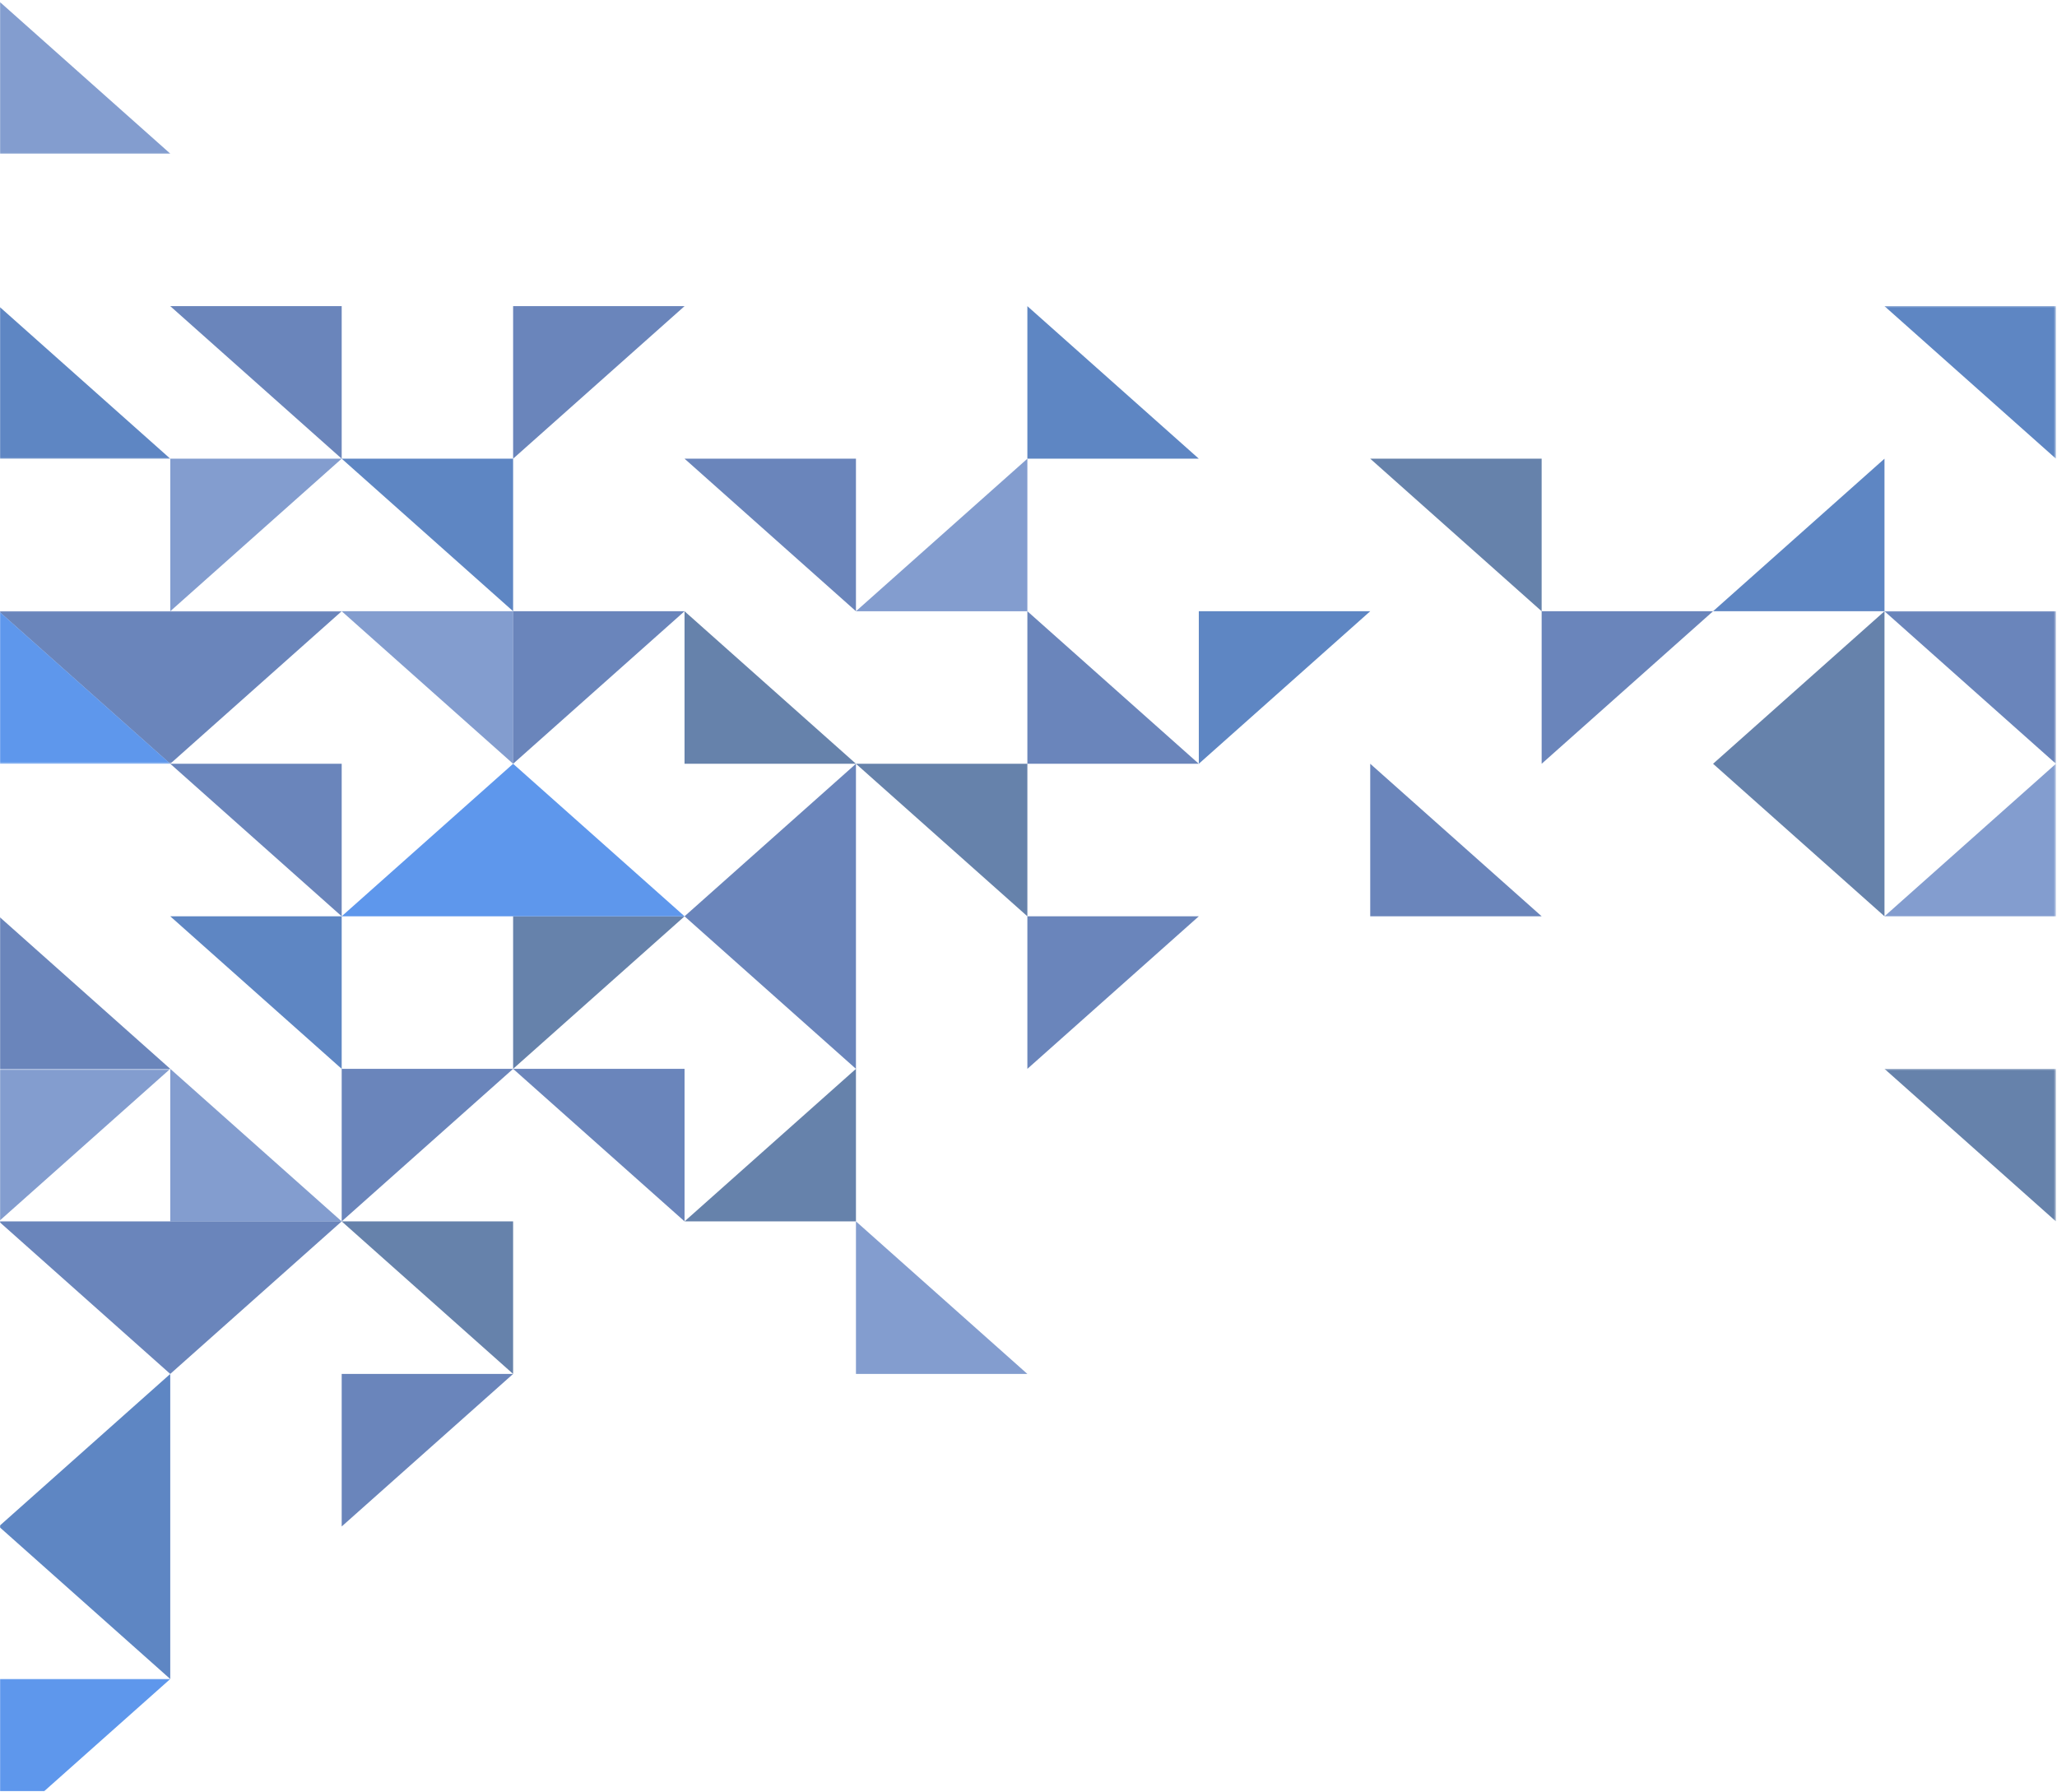 <svg width="925" height="806" viewBox="0 0 925 806" fill="none" xmlns="http://www.w3.org/2000/svg">
<g clip-path="url(#clip0_136_2282)">
<mask id="mask0_136_2282" style="mask-type:luminance" maskUnits="userSpaceOnUse" x="-1" y="274" width="156" height="70">
<path d="M-0.525 274.306H154.283V343.608H-0.525V274.306Z" fill="white"/>
</mask>
<g mask="url(#mask0_136_2282)">
<path fill-rule="evenodd" clip-rule="evenodd" d="M-0.525 274.873L76.56 343.468L153.652 274.873H-0.525Z" fill="#133F94" fill-opacity="0.63"/>
</g>
<mask id="mask1_136_2282" style="mask-type:luminance" maskUnits="userSpaceOnUse" x="-1" y="548" width="156" height="72">
<path d="M-0.525 548.133H154.283V619.125H-0.525V548.133Z" fill="white"/>
</mask>
<g mask="url(#mask1_136_2282)">
<path fill-rule="evenodd" clip-rule="evenodd" d="M-0.525 549.255L76.56 617.857L153.652 549.255H-0.525Z" fill="#133F94" fill-opacity="0.63"/>
</g>
<path fill-rule="evenodd" clip-rule="evenodd" d="M230.738 480.659L153.653 549.255V480.659H230.738Z" fill="#133F94" fill-opacity="0.63"/>
<path fill-rule="evenodd" clip-rule="evenodd" d="M307.83 274.873L230.738 343.468V274.873H307.83Z" fill="#133F94" fill-opacity="0.63"/>
<path fill-rule="evenodd" clip-rule="evenodd" d="M307.83 137.676L230.738 206.271V137.676H307.83Z" fill="#133F94" fill-opacity="0.63"/>
<path fill-rule="evenodd" clip-rule="evenodd" d="M307.83 206.271L384.908 274.873V206.271H307.83Z" fill="#133F94" fill-opacity="0.63"/>
<path fill-rule="evenodd" clip-rule="evenodd" d="M307.83 412.058L384.908 480.66V343.469L307.83 412.058Z" fill="#133F94" fill-opacity="0.63"/>
<path fill-rule="evenodd" clip-rule="evenodd" d="M539.086 412.058L461.993 480.66V412.058H539.086Z" fill="#133F94" fill-opacity="0.63"/>
<path fill-rule="evenodd" clip-rule="evenodd" d="M230.738 617.857L153.653 686.453V617.857H230.738Z" fill="#133F94" fill-opacity="0.63"/>
<path fill-rule="evenodd" clip-rule="evenodd" d="M539.086 343.468L461.993 274.873V343.468H539.086Z" fill="#133F94" fill-opacity="0.63"/>
<mask id="mask2_136_2282" style="mask-type:luminance" maskUnits="userSpaceOnUse" x="845" y="274" width="80" height="70">
<path d="M845.696 274.306H924.525V343.608H845.696V274.306Z" fill="white"/>
</mask>
<g mask="url(#mask2_136_2282)">
<path fill-rule="evenodd" clip-rule="evenodd" d="M847.425 274.873L924.518 343.468V274.873H847.425Z" fill="#133F94" fill-opacity="0.63"/>
</g>
<path fill-rule="evenodd" clip-rule="evenodd" d="M76.568 343.462L153.653 412.057V343.462H76.568Z" fill="#133F94" fill-opacity="0.63"/>
<mask id="mask3_136_2282" style="mask-type:luminance" maskUnits="userSpaceOnUse" x="-1" y="411" width="80" height="72">
<path d="M-0.525 411.219H78.303V482.211H-0.525V411.219Z" fill="white"/>
</mask>
<g mask="url(#mask3_136_2282)">
<path fill-rule="evenodd" clip-rule="evenodd" d="M76.56 480.66L-0.525 412.058V480.66H76.56Z" fill="#133F94" fill-opacity="0.63"/>
</g>
<path fill-rule="evenodd" clip-rule="evenodd" d="M230.738 480.659L307.83 549.255V480.659H230.738Z" fill="#133F94" fill-opacity="0.63"/>
<path fill-rule="evenodd" clip-rule="evenodd" d="M76.568 137.676L153.653 206.271V137.676H76.568Z" fill="#133F94" fill-opacity="0.63"/>
<path fill-rule="evenodd" clip-rule="evenodd" d="M770.34 274.873L693.255 343.468V274.873H770.34Z" fill="#133F94" fill-opacity="0.63"/>
<path fill-rule="evenodd" clip-rule="evenodd" d="M693.255 412.057L616.17 343.462V412.057H693.255Z" fill="#133F94" fill-opacity="0.63"/>
<path fill-rule="evenodd" clip-rule="evenodd" d="M384.908 343.469L461.993 412.058V343.469H384.908Z" fill="#063376" fill-opacity="0.61"/>
<path fill-rule="evenodd" clip-rule="evenodd" d="M307.83 549.255L384.908 480.659V549.255H307.83Z" fill="#063376" fill-opacity="0.61"/>
<path fill-rule="evenodd" clip-rule="evenodd" d="M770.34 343.469L847.425 412.057V274.873L770.34 343.469Z" fill="#063376" fill-opacity="0.61"/>
<mask id="mask4_136_2282" style="mask-type:luminance" maskUnits="userSpaceOnUse" x="845" y="480" width="80" height="70">
<path d="M845.696 480.521H924.525V549.822H845.696V480.521Z" fill="white"/>
</mask>
<g mask="url(#mask4_136_2282)">
<path fill-rule="evenodd" clip-rule="evenodd" d="M847.425 480.659L924.518 549.255V480.659H847.425Z" fill="#063376" fill-opacity="0.61"/>
</g>
<path fill-rule="evenodd" clip-rule="evenodd" d="M153.653 549.255L230.738 617.857V549.255H153.653Z" fill="#063376" fill-opacity="0.61"/>
<path fill-rule="evenodd" clip-rule="evenodd" d="M307.83 412.07L230.738 480.659V412.07H307.83Z" fill="#063376" fill-opacity="0.61"/>
<path fill-rule="evenodd" clip-rule="evenodd" d="M384.908 343.462L307.823 274.873V343.462H384.908Z" fill="#063376" fill-opacity="0.61"/>
<path fill-rule="evenodd" clip-rule="evenodd" d="M616.17 206.271L693.255 274.873V206.271H616.17Z" fill="#063376" fill-opacity="0.61"/>
<mask id="mask5_136_2282" style="mask-type:luminance" maskUnits="userSpaceOnUse" x="-1" y="754" width="80" height="70">
<path d="M-0.525 754.348H78.303V823.65H-0.525V754.348Z" fill="white"/>
</mask>
<g mask="url(#mask5_136_2282)">
<path fill-rule="evenodd" clip-rule="evenodd" d="M76.56 755.048L-0.525 823.65V755.048H76.56Z" fill="#1D6DE4" fill-opacity="0.71"/>
</g>
<path fill-rule="evenodd" clip-rule="evenodd" d="M153.653 412.058L230.738 343.469L307.83 412.058H153.653Z" fill="#1D6DE4" fill-opacity="0.71"/>
<mask id="mask6_136_2282" style="mask-type:luminance" maskUnits="userSpaceOnUse" x="-1" y="274" width="80" height="70">
<path d="M-0.525 274.306H78.303V343.608H-0.525V274.306Z" fill="white"/>
</mask>
<g mask="url(#mask6_136_2282)">
<path fill-rule="evenodd" clip-rule="evenodd" d="M76.56 343.462L-0.525 274.873V343.462H76.56Z" fill="#1D6DE4" fill-opacity="0.71"/>
</g>
<mask id="mask7_136_2282" style="mask-type:luminance" maskUnits="userSpaceOnUse" x="-1" y="137" width="80" height="70">
<path d="M-0.525 137.392H78.303V206.694H-0.525V137.392Z" fill="white"/>
</mask>
<g mask="url(#mask7_136_2282)">
<path fill-rule="evenodd" clip-rule="evenodd" d="M76.56 206.271L-0.525 137.676V206.271H76.56Z" fill="#0846A3" fill-opacity="0.65"/>
</g>
<mask id="mask8_136_2282" style="mask-type:luminance" maskUnits="userSpaceOnUse" x="-1" y="617" width="80" height="140">
<path d="M-0.525 617.435H78.303V756.038H-0.525V617.435Z" fill="white"/>
</mask>
<g mask="url(#mask8_136_2282)">
<path fill-rule="evenodd" clip-rule="evenodd" d="M-0.525 686.453L76.56 755.048V617.857L-0.525 686.453Z" fill="#0846A3" fill-opacity="0.65"/>
</g>
<path fill-rule="evenodd" clip-rule="evenodd" d="M76.56 412.058L153.652 480.66V412.058H76.56Z" fill="#0846A3" fill-opacity="0.65"/>
<path fill-rule="evenodd" clip-rule="evenodd" d="M153.653 206.271L230.738 274.873V206.271H153.653Z" fill="#0846A3" fill-opacity="0.65"/>
<path fill-rule="evenodd" clip-rule="evenodd" d="M616.17 274.873L539.085 343.468V274.873H616.17Z" fill="#0846A3" fill-opacity="0.65"/>
<path fill-rule="evenodd" clip-rule="evenodd" d="M539.086 206.271L461.993 137.676V206.271H539.086Z" fill="#0846A3" fill-opacity="0.65"/>
<path fill-rule="evenodd" clip-rule="evenodd" d="M770.34 274.873L847.425 206.271V274.873H770.34Z" fill="#0846A3" fill-opacity="0.65"/>
<mask id="mask9_136_2282" style="mask-type:luminance" maskUnits="userSpaceOnUse" x="845" y="137" width="80" height="70">
<path d="M845.696 137.392H924.525V206.694H845.696V137.392Z" fill="white"/>
</mask>
<g mask="url(#mask9_136_2282)">
<path fill-rule="evenodd" clip-rule="evenodd" d="M847.425 137.676L924.518 206.271V137.676H847.425Z" fill="#0846A3" fill-opacity="0.65"/>
</g>
<mask id="mask10_136_2282" style="mask-type:luminance" maskUnits="userSpaceOnUse" x="-1" y="0" width="80" height="70">
<path d="M-0.525 0.478H78.303V69.779H-0.525V0.478Z" fill="white"/>
</mask>
<g mask="url(#mask10_136_2282)">
<path fill-rule="evenodd" clip-rule="evenodd" d="M76.56 69.08L-0.525 0.478V69.08H76.56Z" fill="#2351AA" fill-opacity="0.56"/>
</g>
<path fill-rule="evenodd" clip-rule="evenodd" d="M461.993 617.857L384.908 549.255V617.857H461.993Z" fill="#2351AA" fill-opacity="0.56"/>
<mask id="mask11_136_2282" style="mask-type:luminance" maskUnits="userSpaceOnUse" x="-1" y="480" width="80" height="70">
<path d="M-0.525 480.521H78.303V549.822H-0.525V480.521Z" fill="white"/>
</mask>
<g mask="url(#mask11_136_2282)">
<path fill-rule="evenodd" clip-rule="evenodd" d="M76.56 480.659L-0.525 549.255V480.659H76.56Z" fill="#2351AA" fill-opacity="0.56"/>
</g>
<path fill-rule="evenodd" clip-rule="evenodd" d="M153.653 206.271L76.568 274.873V206.271H153.653Z" fill="#2351AA" fill-opacity="0.56"/>
<path fill-rule="evenodd" clip-rule="evenodd" d="M384.908 274.874L461.993 206.278V274.874H384.908Z" fill="#2351AA" fill-opacity="0.56"/>
<mask id="mask12_136_2282" style="mask-type:luminance" maskUnits="userSpaceOnUse" x="845" y="341" width="80" height="72">
<path d="M845.696 341.917H924.525V412.909H845.696V341.917Z" fill="white"/>
</mask>
<g mask="url(#mask12_136_2282)">
<path fill-rule="evenodd" clip-rule="evenodd" d="M847.425 412.057L924.518 343.462V412.057H847.425Z" fill="#2351AA" fill-opacity="0.56"/>
</g>
<path fill-rule="evenodd" clip-rule="evenodd" d="M153.652 549.255L76.56 480.659V549.255H153.652Z" fill="#2351AA" fill-opacity="0.56"/>
<path fill-rule="evenodd" clip-rule="evenodd" d="M153.653 274.873L230.738 343.468V274.873H153.653Z" fill="#2351AA" fill-opacity="0.56"/>
</g>
<defs>
<clipPath id="clip0_136_2282">
<rect width="926" height="805.108" fill="white" transform="translate(-1 0.363)"/>
</clipPath>
</defs>
</svg>
